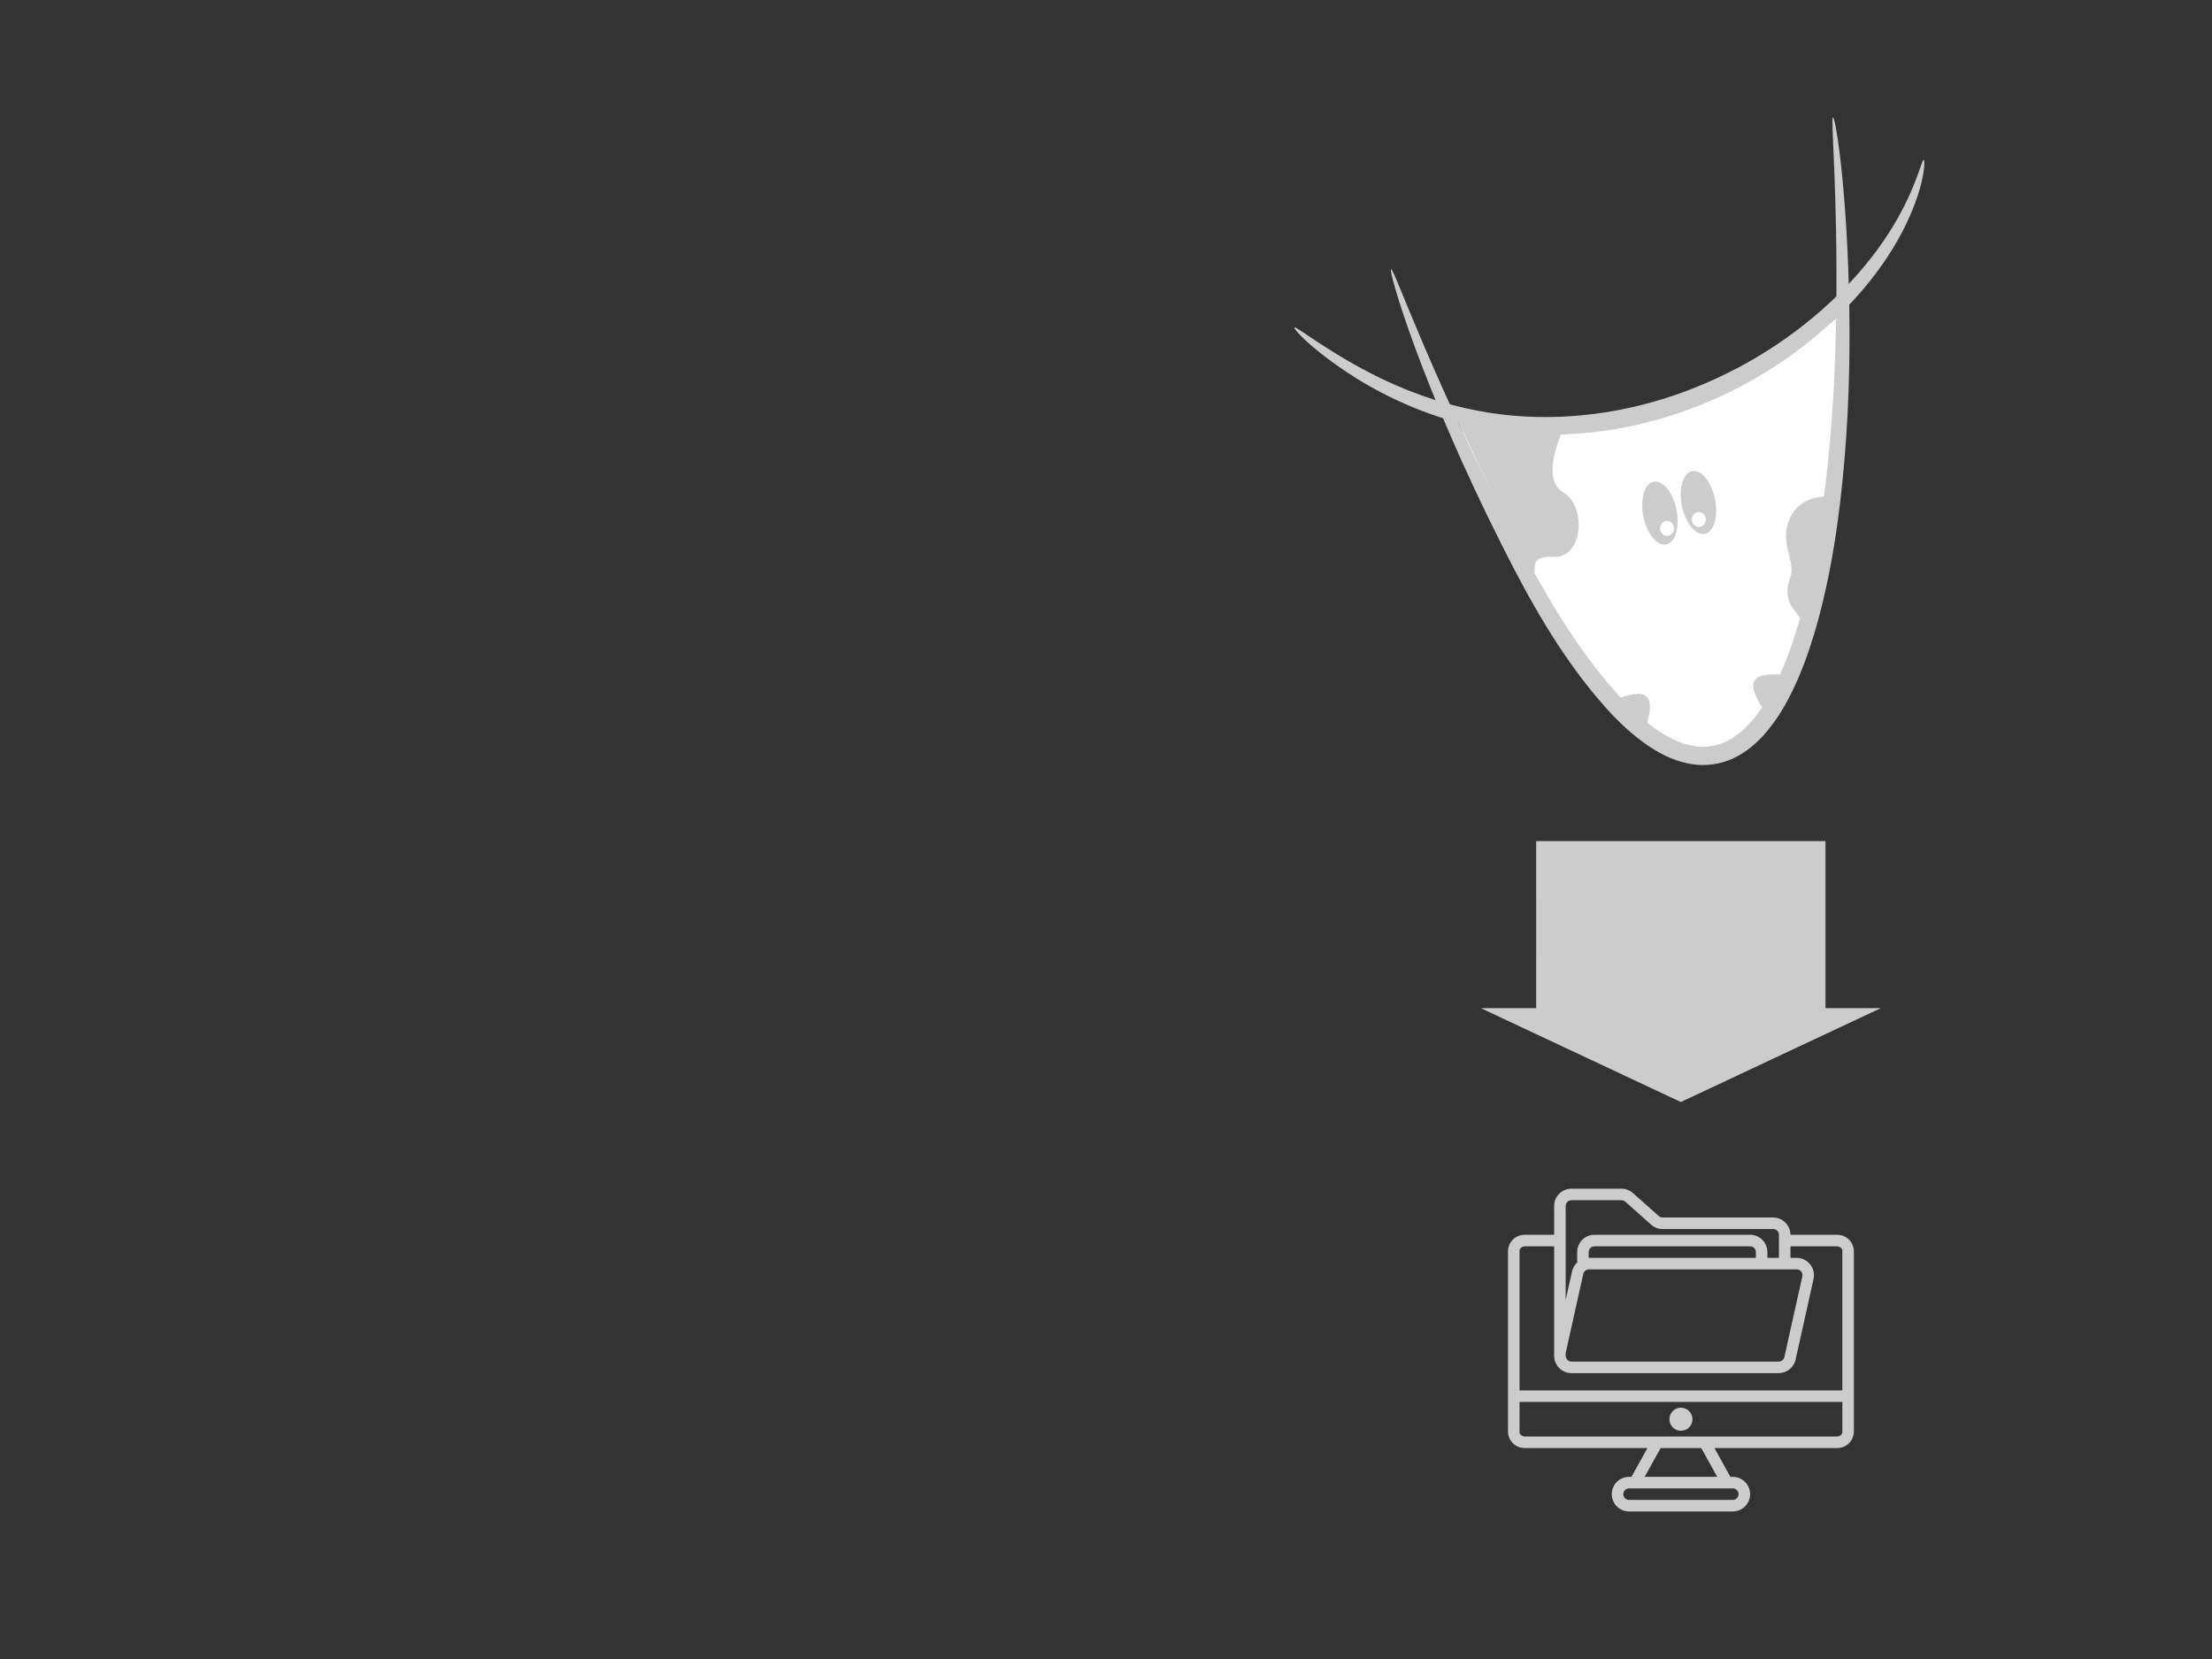 <?xml version="1.0" encoding="UTF-8" standalone="no"?>
<!-- Created with Inkscape (http://www.inkscape.org/) -->

<svg
   width="800"
   height="600"
   viewBox="0 0 211.667 158.75"
   version="1.1"
   id="svg8"
   inkscape:version="1.4 (e7c3feb1, 2024-10-09)"
   sodipodi:docname="muh4_install.svg"
   inkscape:export-filename="muh4_install.png"
   inkscape:export-xdpi="96"
   inkscape:export-ydpi="96"
   xml:space="preserve"
   xmlns:inkscape="http://www.inkscape.org/namespaces/inkscape"
   xmlns:sodipodi="http://sodipodi.sourceforge.net/DTD/sodipodi-0.dtd"
   xmlns="http://www.w3.org/2000/svg"
   xmlns:svg="http://www.w3.org/2000/svg"
   xmlns:rdf="http://www.w3.org/1999/02/22-rdf-syntax-ns#"
   xmlns:cc="http://creativecommons.org/ns#"
   xmlns:dc="http://purl.org/dc/elements/1.1/"><rect x="0" y="0" width="211.667" height="158.75" fill="#333333" stroke="none"/><defs
     id="defs2"><inkscape:path-effect
       effect="skeletal"
       id="path-effect886"
       is_visible="true"
       pattern="M 0,5 C 0,2.24 2.24,0 5,0 7.76,0 10,2.24 10,5 10,7.76 7.76,10 5,10 2.24,10 0,7.76 0,5 Z"
       copytype="single_stretched"
       prop_scale="0.265"
       scale_y_rel="false"
       spacing="0"
       normal_offset="0"
       tang_offset="0"
       prop_units="false"
       vertical_pattern="false"
       fuse_tolerance="0"
       lpeversion="0"
       hide_knot="false" /><inkscape:path-effect
       effect="skeletal"
       id="path-effect817"
       is_visible="true"
       pattern="m 8.048,9.43 c 0,-2.76 2.24,-5 5,-5 2.76,0 5,2.24 5,5 0,2.76 -2.24,5 -5,5 -2.76,0 -5,-2.24 -5,-5 z"
       copytype="single_stretched"
       prop_scale="0.35"
       scale_y_rel="false"
       spacing="0"
       normal_offset="0"
       tang_offset="0"
       prop_units="false"
       vertical_pattern="false"
       fuse_tolerance="0"
       lpeversion="0"
       hide_knot="false" /><inkscape:path-effect
       effect="skeletal"
       id="path-effect817-7"
       is_visible="true"
       pattern="m 50.071,143.075 c 0,-2.76 2.24,-5 5,-5 2.76,0 5,2.24 5,5 0,2.76 -2.24,5 -5,5 -2.76,0 -5,-2.24 -5,-5 z"
       copytype="single_stretched"
       prop_scale="0.35"
       scale_y_rel="false"
       spacing="0"
       normal_offset="0"
       tang_offset="0"
       prop_units="false"
       vertical_pattern="false"
       fuse_tolerance="0"
       lpeversion="0"
       hide_knot="false" /><inkscape:path-effect
       effect="skeletal"
       id="path-effect817-7-7"
       is_visible="true"
       pattern="m -10.663,84.194 c 0,-2.76 2.24,-5 5,-5 2.76,0 5,2.24 5,5 0,2.76 -2.24,5 -5,5 -2.76,0 -5,-2.24 -5,-5 z"
       copytype="single_stretched"
       prop_scale="0.35"
       scale_y_rel="false"
       spacing="0"
       normal_offset="0"
       tang_offset="0"
       prop_units="false"
       vertical_pattern="false"
       fuse_tolerance="0"
       lpeversion="0"
       hide_knot="false" /><inkscape:path-effect
       effect="skeletal"
       id="path-effect817-9"
       is_visible="true"
       pattern="m -52.685,-49.451 c 0,-2.76 2.24,-5 5,-5 2.76,0 5,2.24 5,5 0,2.76 -2.24,5 -5,5 -2.76,0 -5,-2.24 -5,-5 z"
       copytype="single_stretched"
       prop_scale="0.35"
       scale_y_rel="false"
       spacing="0"
       normal_offset="0"
       tang_offset="0"
       prop_units="false"
       vertical_pattern="false"
       fuse_tolerance="0"
       lpeversion="0"
       hide_knot="false" /></defs><sodipodi:namedview
     id="base"
     pagecolor="#ffffff"
     bordercolor="#666666"
     borderopacity="1.0"
     inkscape:pageopacity="0.0"
     inkscape:pageshadow="2"
     inkscape:zoom="0.9325"
     inkscape:cx="399.46381"
     inkscape:cy="300.2681"
     inkscape:document-units="mm"
     inkscape:current-layer="layer1"
     showgrid="false"
     fit-margin-top="2"
     fit-margin-left="2"
     fit-margin-right="2"
     fit-margin-bottom="2"
     inkscape:window-width="1728"
     inkscape:window-height="997"
     inkscape:window-x="0"
     inkscape:window-y="38"
     inkscape:window-maximized="0"
     inkscape:showpageshadow="2"
     inkscape:pagecheckerboard="0"
     inkscape:deskcolor="#d1d1d1" /><g
     inkscape:label="Layer 1"
     inkscape:groupmode="layer"
     id="layer1"
     transform="translate(-38.657,-123.884)"
     style="display:none" /><g
     inkscape:groupmode="layer"
     id="layer2"
     inkscape:label="Muh"
     style="display:inline"><path
       id="rect1"
       style="fill:#cccccc;stroke-width:0.216"
       d="m 146.995,80.487 h 27.687 v 15.982 h 5.292 l -19.135,8.983 -19.135,-8.983 h 5.292 z"
       sodipodi:nodetypes="cccccccc" /><g
       id="g1"
       transform="matrix(0.5,0,0,0.5,81.998,-1.849)"><path
         style="fill:#ffffff;fill-opacity:1;fill-rule:evenodd;stroke:none;stroke-width:0.265px;stroke-linecap:butt;stroke-linejoin:miter;stroke-opacity:1"
         d="m 114.898,83.998 c 33.591,5.233 55.964,-4.866 74.504,-21.16 -1.552,89.482 -30.59,126.553 -74.504,21.16 z"
         id="path947"
         inkscape:connector-curvature="0"
         sodipodi:nodetypes="ccc" /><path
         transform="translate(42.35,-101.235)"
         style="fill:#cccccc;fill-rule:evenodd;stroke:none;stroke-width:0.193px;stroke-linecap:butt;stroke-linejoin:miter;stroke-opacity:1"
         inkscape:path-effect="#path-effect817"
         inkscape:original-d="m 41.374063,167.59841 c 50.703576,43.44221 114.023587,2.7983 120.434387,-32.1009"
         id="path815"
         d="m 41.374,167.598 c 0.232,-0.271 3.751,2.614 10.389,6.47 6.509,3.781 16.646,8.651 29.129,10.163 8.924,1.096 18.775,0.499 28.893,-2.32 2.673,-0.745 5.269,-1.619 7.776,-2.602 12.176,-4.785 21.778,-11.757 28.834,-18.933 4.22,-4.294 7.293,-8.413 9.579,-12.201 4.506,-7.474 5.456,-12.748 5.834,-12.678 0.378,0.07 0.141,5.642 -4.037,13.684 -2.11,4.067 -5.114,8.534 -9.334,13.133 -7.058,7.695 -16.931,15.179 -29.596,20.228 -2.611,1.043 -5.321,1.964 -8.116,2.743 -10.579,2.947 -20.924,3.454 -30.256,2.119 -13.093,-1.894 -23.357,-7.356 -29.739,-11.699 -6.497,-4.422 -9.589,-7.835 -9.357,-8.107 z"
         inkscape:connector-curvature="0"
         sodipodi:nodetypes="cc" /><g
         id="g860"
         transform="matrix(0.706,-0.146,0.147,0.723,42.761,-28.952)"
         style="fill:#cccccc;stroke:none;stroke-opacity:1"><ellipse
           ry="8.296"
           rx="4.481"
           cy="204.114"
           cx="114.606"
           id="path841"
           style="opacity:1;fill:#cccccc;fill-opacity:1;stroke:none;stroke-width:0.304;stroke-linejoin:round;stroke-miterlimit:4;stroke-dasharray:none;stroke-dashoffset:0;stroke-opacity:1" /><ellipse
           ry="8.296"
           rx="4.481"
           cy="203.446"
           cx="125.193"
           id="path841-3"
           style="opacity:1;fill:#cccccc;fill-opacity:1;stroke:none;stroke-width:0.304;stroke-linejoin:round;stroke-miterlimit:4;stroke-dasharray:none;stroke-dashoffset:0;stroke-opacity:1" /></g><path
         style="fill:#cccccc;fill-rule:evenodd;stroke:none;stroke-width:0.265px;stroke-linecap:butt;stroke-linejoin:miter;stroke-opacity:1"
         d="m 144.677,137.765 c 4.809,-1.834 9.011,-2.859 6.172,5.482"
         id="path864"
         inkscape:connector-curvature="0"
         sodipodi:nodetypes="cc" /><path
         style="fill:#cccccc;fill-rule:evenodd;stroke:none;stroke-width:0.265px;stroke-linecap:butt;stroke-linejoin:miter;stroke-opacity:1"
         d="m 178.203,132.901 c -5.129,-0.424 -9.45,-0.241 -4.404,6.982"
         id="path864-8"
         inkscape:connector-curvature="0"
         sodipodi:nodetypes="cc" /><path
         style="fill:#cccccc;fill-rule:evenodd;stroke:none;stroke-width:0.265px;stroke-linecap:butt;stroke-linejoin:miter;stroke-opacity:1"
         d="m 114.898,83.998 c 6.597,2.596 13.665,-0.701 20.263,1.895 0,0 -4.574,9.397 0.006,12.035 4.58,2.638 3.735,12.576 -1.709,12.337 -5.445,-0.239 -2.844,2.587 -4.266,3.88 z"
         id="path881"
         inkscape:connector-curvature="0"
         sodipodi:nodetypes="cczzcc" /><path
         style="fill:#cccccc;fill-rule:evenodd;stroke:none;stroke-width:0.265px;stroke-linecap:butt;stroke-linejoin:miter;stroke-opacity:1"
         d="m 185.963,98.773 c 0,0 -5.39,-0.577 -7.45,4.205 -2.06,4.782 1.201,8.086 0.148,11.065 -2.406,6.804 3.648,6.668 1.867,10.663"
         id="path884"
         inkscape:connector-curvature="0"
         sodipodi:nodetypes="czsc" /><ellipse
         style="opacity:1;fill:#ffffff;fill-opacity:1;stroke:none;stroke-width:0.3;stroke-linejoin:round;stroke-miterlimit:4;stroke-dasharray:none;stroke-dashoffset:0;stroke-opacity:1"
         id="path915"
         cx="162.907"
         cy="92.16"
         rx="1.335"
         ry="1.431"
         transform="rotate(4.564)" /><ellipse
         style="opacity:1;fill:#ffffff;fill-opacity:1;stroke:none;stroke-width:0.3;stroke-linejoin:round;stroke-miterlimit:4;stroke-dasharray:none;stroke-dashoffset:0;stroke-opacity:1"
         id="path915-0"
         cx="168.82"
         cy="89.966"
         rx="1.335"
         ry="1.431"
         transform="rotate(4.564)" /><path
         transform="translate(42.35,-101.235)"
         style="fill:#cccccc;fill-rule:evenodd;stroke:none;stroke-width:0.2px;stroke-linecap:butt;stroke-linejoin:miter;stroke-opacity:1"
         inkscape:path-effect="#path-effect817-7"
         inkscape:original-d="m 59.873789,156.44627 c 65.133341,173.31936 94.487391,69.78426 84.573841,-29.06904"
         id="path815-9"
         d="m 59.874,156.446 c 0.582,-0.219 8.027,21.589 24.055,51.887 4.925,9.292 11.079,20.375 19.296,29.458 2.417,2.667 5.059,5.226 8.07,7.176 2.132,1.367 4.44,2.48 6.816,2.784 1.908,0.265 3.924,-0.008 5.69,-0.816 0.995,-0.441 1.932,-1.05 2.815,-1.776 0.841,-0.691 1.627,-1.483 2.36,-2.324 1.882,-2.177 3.371,-4.728 4.66,-7.361 1.613,-3.31 2.873,-6.787 3.939,-10.258 2.834,-9.23 4.375,-18.715 5.425,-27.4 1.488,-12.345 1.962,-24.013 2.083,-33.698 0,0 0,0 0,0 0.282,-22.635 -1.122,-36.693 -0.636,-36.742 0.486,-0.049 2.778,13.948 3.131,36.738 0,0 0,1e-5 0,1e-5 0.152,9.766 -0.09,21.517 -1.43,34.06 -0.938,8.807 -2.423,18.486 -5.288,28.039 -1.078,3.595 -2.387,7.244 -4.091,10.78 -1.35,2.812 -2.997,5.616 -5.139,8.123 -0.833,0.982 -1.766,1.919 -2.802,2.758 -1.087,0.88 -2.28,1.647 -3.582,2.248 -2.401,1.082 -5.06,1.442 -7.617,1.084 -3.076,-0.455 -5.85,-1.756 -8.23,-3.344 -3.36,-2.221 -6.207,-4.987 -8.704,-7.805 C 92.204,230.49 86.078,219.154 81.301,209.693 65.684,178.824 59.291,156.665 59.874,156.446 Z"
         inkscape:connector-curvature="0"
         sodipodi:nodetypes="cc" /></g><g
       id="g2"
       transform="matrix(0.353,0,0,0.353,143.2,111.538)"
       style="fill:#cccccc"><path
         d="m 53.125,68.75 c 0,1.266 -0.762,2.402 -1.93,2.887 -1.168,0.484 -2.512,0.215 -3.406,-0.676 -0.891,-0.895 -1.16,-2.238 -0.676,-3.406 0.484,-1.168 1.621,-1.93 2.887,-1.93 0.828,0 1.625,0.328 2.211,0.914 0.586,0.586 0.914,1.383 0.914,2.211 z"
         id="path1"
         style="fill:#cccccc" /><path
         d="m 92.188,18.75 h -12.5 c -0.008,-2.586 -2.102,-4.68 -4.688,-4.688 h -29.969 c -0.383,0 -0.754,-0.141 -1.047,-0.391 l -7,-6.234 c -0.859,-0.766 -1.973,-1.188 -3.125,-1.188 h -13.547 c -2.586,0.008 -4.68,2.102 -4.688,4.688 v 7.812 H 7.813 c -2.477,-0.102 -4.574,1.82 -4.688,4.297 v 49.219 c 0.113,2.477 2.211,4.398 4.688,4.297 h 33.113 l -4.344,7.812 h -0.645 c -2.59,0 -4.688,2.098 -4.688,4.688 0,2.59 2.098,4.688 4.688,4.688 h 28.125 c 2.59,0 4.688,-2.098 4.688,-4.688 0,-2.59 -2.098,-4.688 -4.688,-4.688 h -0.645 l -4.344,-7.812 h 33.113 c 2.477,0.102 4.574,-1.82 4.688,-4.297 v -49.219 c -0.113,-2.477 -2.211,-4.398 -4.688,-4.297 z M 18.75,10.938 c 0.004,-0.863 0.699,-1.559 1.562,-1.562 h 13.547 c 0.387,0 0.758,0.137 1.047,0.391 l 7,6.234 c 0.859,0.766 1.973,1.188 3.125,1.188 h 29.969 c 0.863,0.004 1.559,0.699 1.562,1.562 v 6.25 h -3.125 v -1.562 c 0,-2.59 -2.098,-4.688 -4.688,-4.688 h -42.188 c -2.59,0 -4.688,2.098 -4.688,4.688 v 2.82 c -0.699,0.645 -1.184,1.488 -1.391,2.414 l -1.734,7.766 z m 6.25,12.5 c 0,-0.863 0.699,-1.562 1.562,-1.562 h 42.188 c 0.414,0 0.812,0.164 1.105,0.457 0.293,0.293 0.457,0.691 0.457,1.105 v 1.562 h -45.25 c -0.145,0.133 -0.023,-1.562 -0.062,-1.562 z m -6.25,27.375 4.781,-21.469 c 0.164,-0.715 0.801,-1.219 1.531,-1.219 h 56.312 c 0.477,0 0.926,0.215 1.223,0.586 0.297,0.371 0.41,0.855 0.309,1.32 l -4.875,21.875 c -0.16,0.691 -0.762,1.188 -1.469,1.219 h -56.25 c -1.25,0.016 -1.715,-1.246 -1.562,-2.312 z M 7.812,21.875 h 7.812 v 29.688 c 0.008,2.586 2.102,4.68 4.688,4.688 H 76.5 c 2.203,0.012 4.109,-1.52 4.578,-3.672 l 4.875,-21.875 C 86.25,29.316 85.91,27.867 85.02,26.762 84.133,25.656 82.793,25.008 81.375,25 h -1.688 v -3.125 h 12.5 c 0.848,0 1.562,0.539 1.562,1.172 v 37.891 h -87.5 v -37.891 c 0,-0.633 0.715,-1.172 1.562,-1.172 z m 57.812,67.188 c 0,0.863 -0.699,1.562 -1.562,1.562 h -28.125 c -0.863,0 -1.562,-0.699 -1.562,-1.562 0,-0.863 0.699,-1.562 1.562,-1.562 h 28.125 c 0.863,0 1.562,0.699 1.562,1.562 z M 59.843,84.375 h -19.688 l 4.344,-7.812 h 10.996 z M 92.187,73.437 H 7.812 c -0.848,0 -1.562,-0.535 -1.562,-1.172 V 64.062 h 87.5 v 8.203 c 0,0.637 -0.715,1.172 -1.562,1.172 z"
         id="path2"
         style="fill:#cccccc" /></g></g></svg>
